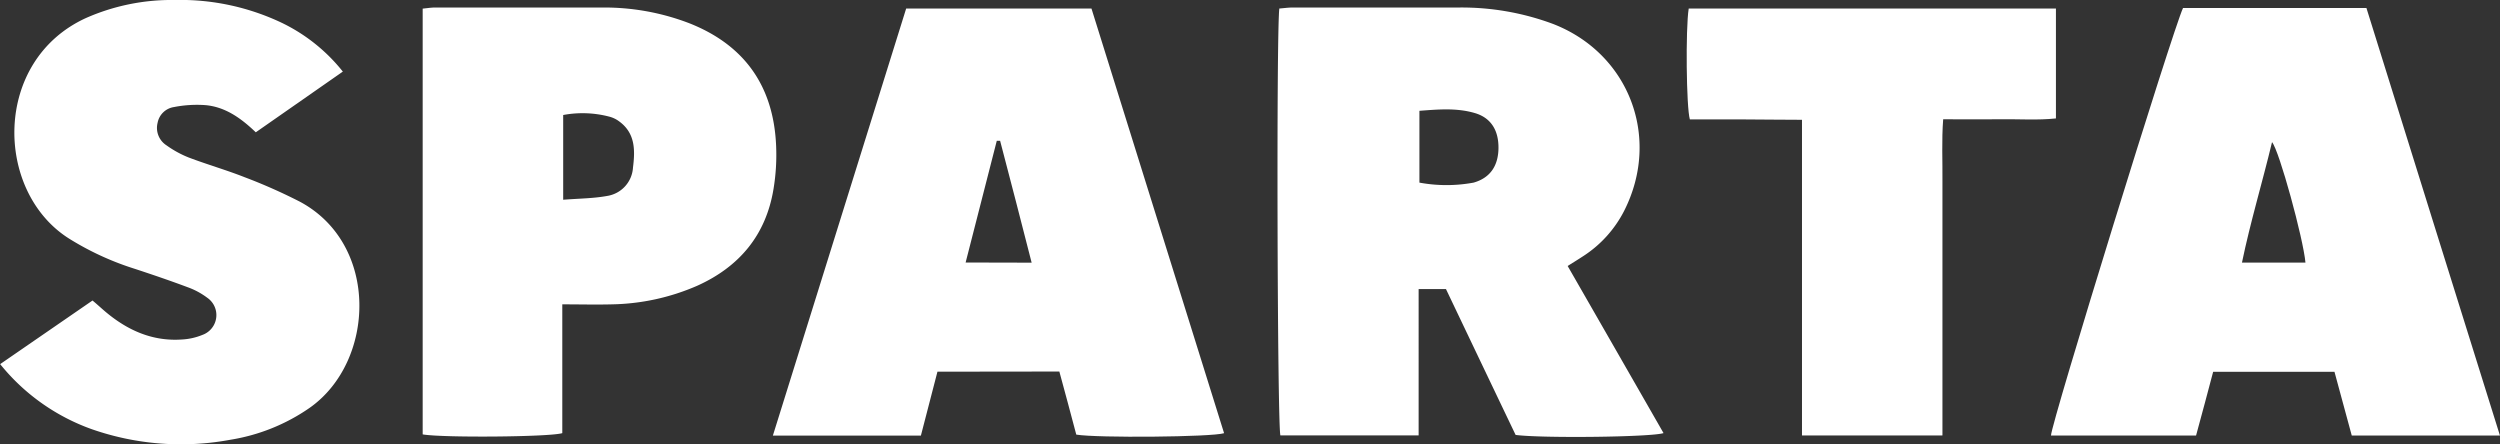 <svg id="Слой_1" data-name="Слой 1" xmlns="http://www.w3.org/2000/svg" viewBox="0 0 475.6 84.49"><rect x="0" y="0" width="475.6" height="84.49" fill="#333333" stroke="none"/><defs><style>.cls-1{fill:#fff;}</style></defs><title>sparta_logo_text</title><path class="cls-1" d="M666.3,195.21c-4.44-9.28-8.84-18.5-13.25-27.75h-5.2V195.3h-26.3c-.58-2.2-.78-76.7-.2-81.21.82-.06,1.7-.19,2.57-.19,10.53,0,21.06,0,31.59,0A49.89,49.89,0,0,1,673.36,117c14.53,5.59,20.65,21.64,13.59,35.58a22.35,22.35,0,0,1-7.87,8.67c-.84.55-1.7,1.08-2.88,1.82q9.15,15.93,18.24,31.79C692.2,195.63,671.34,195.87,666.3,195.21Zm-18.3-48a28.29,28.29,0,0,0,10.31,0c3.08-.88,4.69-3.11,4.73-6.55s-1.47-5.81-4.53-6.69c-3.43-1-6.91-.69-10.51-.42Z" transform="translate(-377.97 -112.47)"/><path class="cls-1" d="M556.31,183.18l-3.15,12.16H525l25.36-81.25h35.25l25.23,80.79c-2.29.74-24.21.93-28.12.27-1-3.88-2.11-7.85-3.22-12Zm17.92-20.74c-2-7.88-4-15.54-6-23.19l-.63,0-5.93,23.16Z" transform="translate(-377.97 -112.47)"/><path class="cls-1" d="M853.56,195.33H825.37c-1.09-4-2.17-8-3.29-12.13H799c-1,3.89-2.13,7.94-3.25,12.12H768.15c0-2.23,23.21-77.32,25.12-81.33h34.89C836.59,141,845,168,853.56,195.33Zm-37-32.9c-.4-4.53-5-21.36-6.36-22.92-1.84,7.69-4.11,15.14-5.72,22.92Z" transform="translate(-377.97 -112.47)"/><path class="cls-1" d="M525.62,140.24c-.47-11.37-6-19.24-16.65-23.4a45.07,45.07,0,0,0-16.33-2.94c-10.62,0-21.24,0-31.87,0-.77,0-1.55.13-2.39.21v81c3.76.66,24.19.5,26.56-.24v-24.5c3.43,0,6.45.08,9.46,0a42.41,42.41,0,0,0,16.19-3.53c8.05-3.62,13.11-9.67,14.54-18.46A39.69,39.69,0,0,0,525.62,140.24Zm-27.23,4.1a5.82,5.82,0,0,1-4.94,5.41c-2.63.48-5.34.48-8.34.72V134.35a20,20,0,0,1,8.77.31,5.34,5.34,0,0,1,1.89.91C498.85,137.82,498.8,141.07,498.39,144.34Z" transform="translate(-377.97 -112.47)"/><path class="cls-1" d="M378,181.74l17.57-12.1c1,.83,1.77,1.56,2.61,2.26,4.2,3.49,8.92,5.56,14.49,5.15a11.81,11.81,0,0,0,3.81-.87,4,4,0,0,0,.91-7.07,14.12,14.12,0,0,0-3.72-2c-3.31-1.24-6.66-2.38-10-3.48A54.43,54.43,0,0,1,391,157.79c-14.08-9-14.41-33.76,3.3-41.88a40.3,40.3,0,0,1,16.81-3.44,45,45,0,0,1,20.59,4.4,33.35,33.35,0,0,1,11.49,9.22l-16.56,11.55c-2.82-2.7-5.8-4.83-9.58-5.17a22.77,22.77,0,0,0-6,.37,3.73,3.73,0,0,0-3.1,3,3.94,3.94,0,0,0,1.68,4.27,19.79,19.79,0,0,0,4.23,2.32c3.5,1.33,7.11,2.36,10.59,3.73A102.81,102.81,0,0,1,435,150.83c15.21,8.12,14.4,30.45,1.86,39.24a36.58,36.58,0,0,1-15.07,6.06,51.46,51.46,0,0,1-26.33-2A39.35,39.35,0,0,1,378,181.74Z" transform="translate(-377.97 -112.47)"/><path class="cls-1" d="M747.47,195.31H720.78V135.26c-3.77,0-7.27-.06-10.77-.07H699.45c-.68-2.28-.83-17.25-.22-21.1h69.86V135c-3.44.37-7,.11-10.45.16s-7.07,0-11,0c-.31,4.05-.1,8-.14,11.85,0,4.05,0,8.11,0,12.16v36.11Z" transform="translate(-377.97 -112.47)"/></svg>